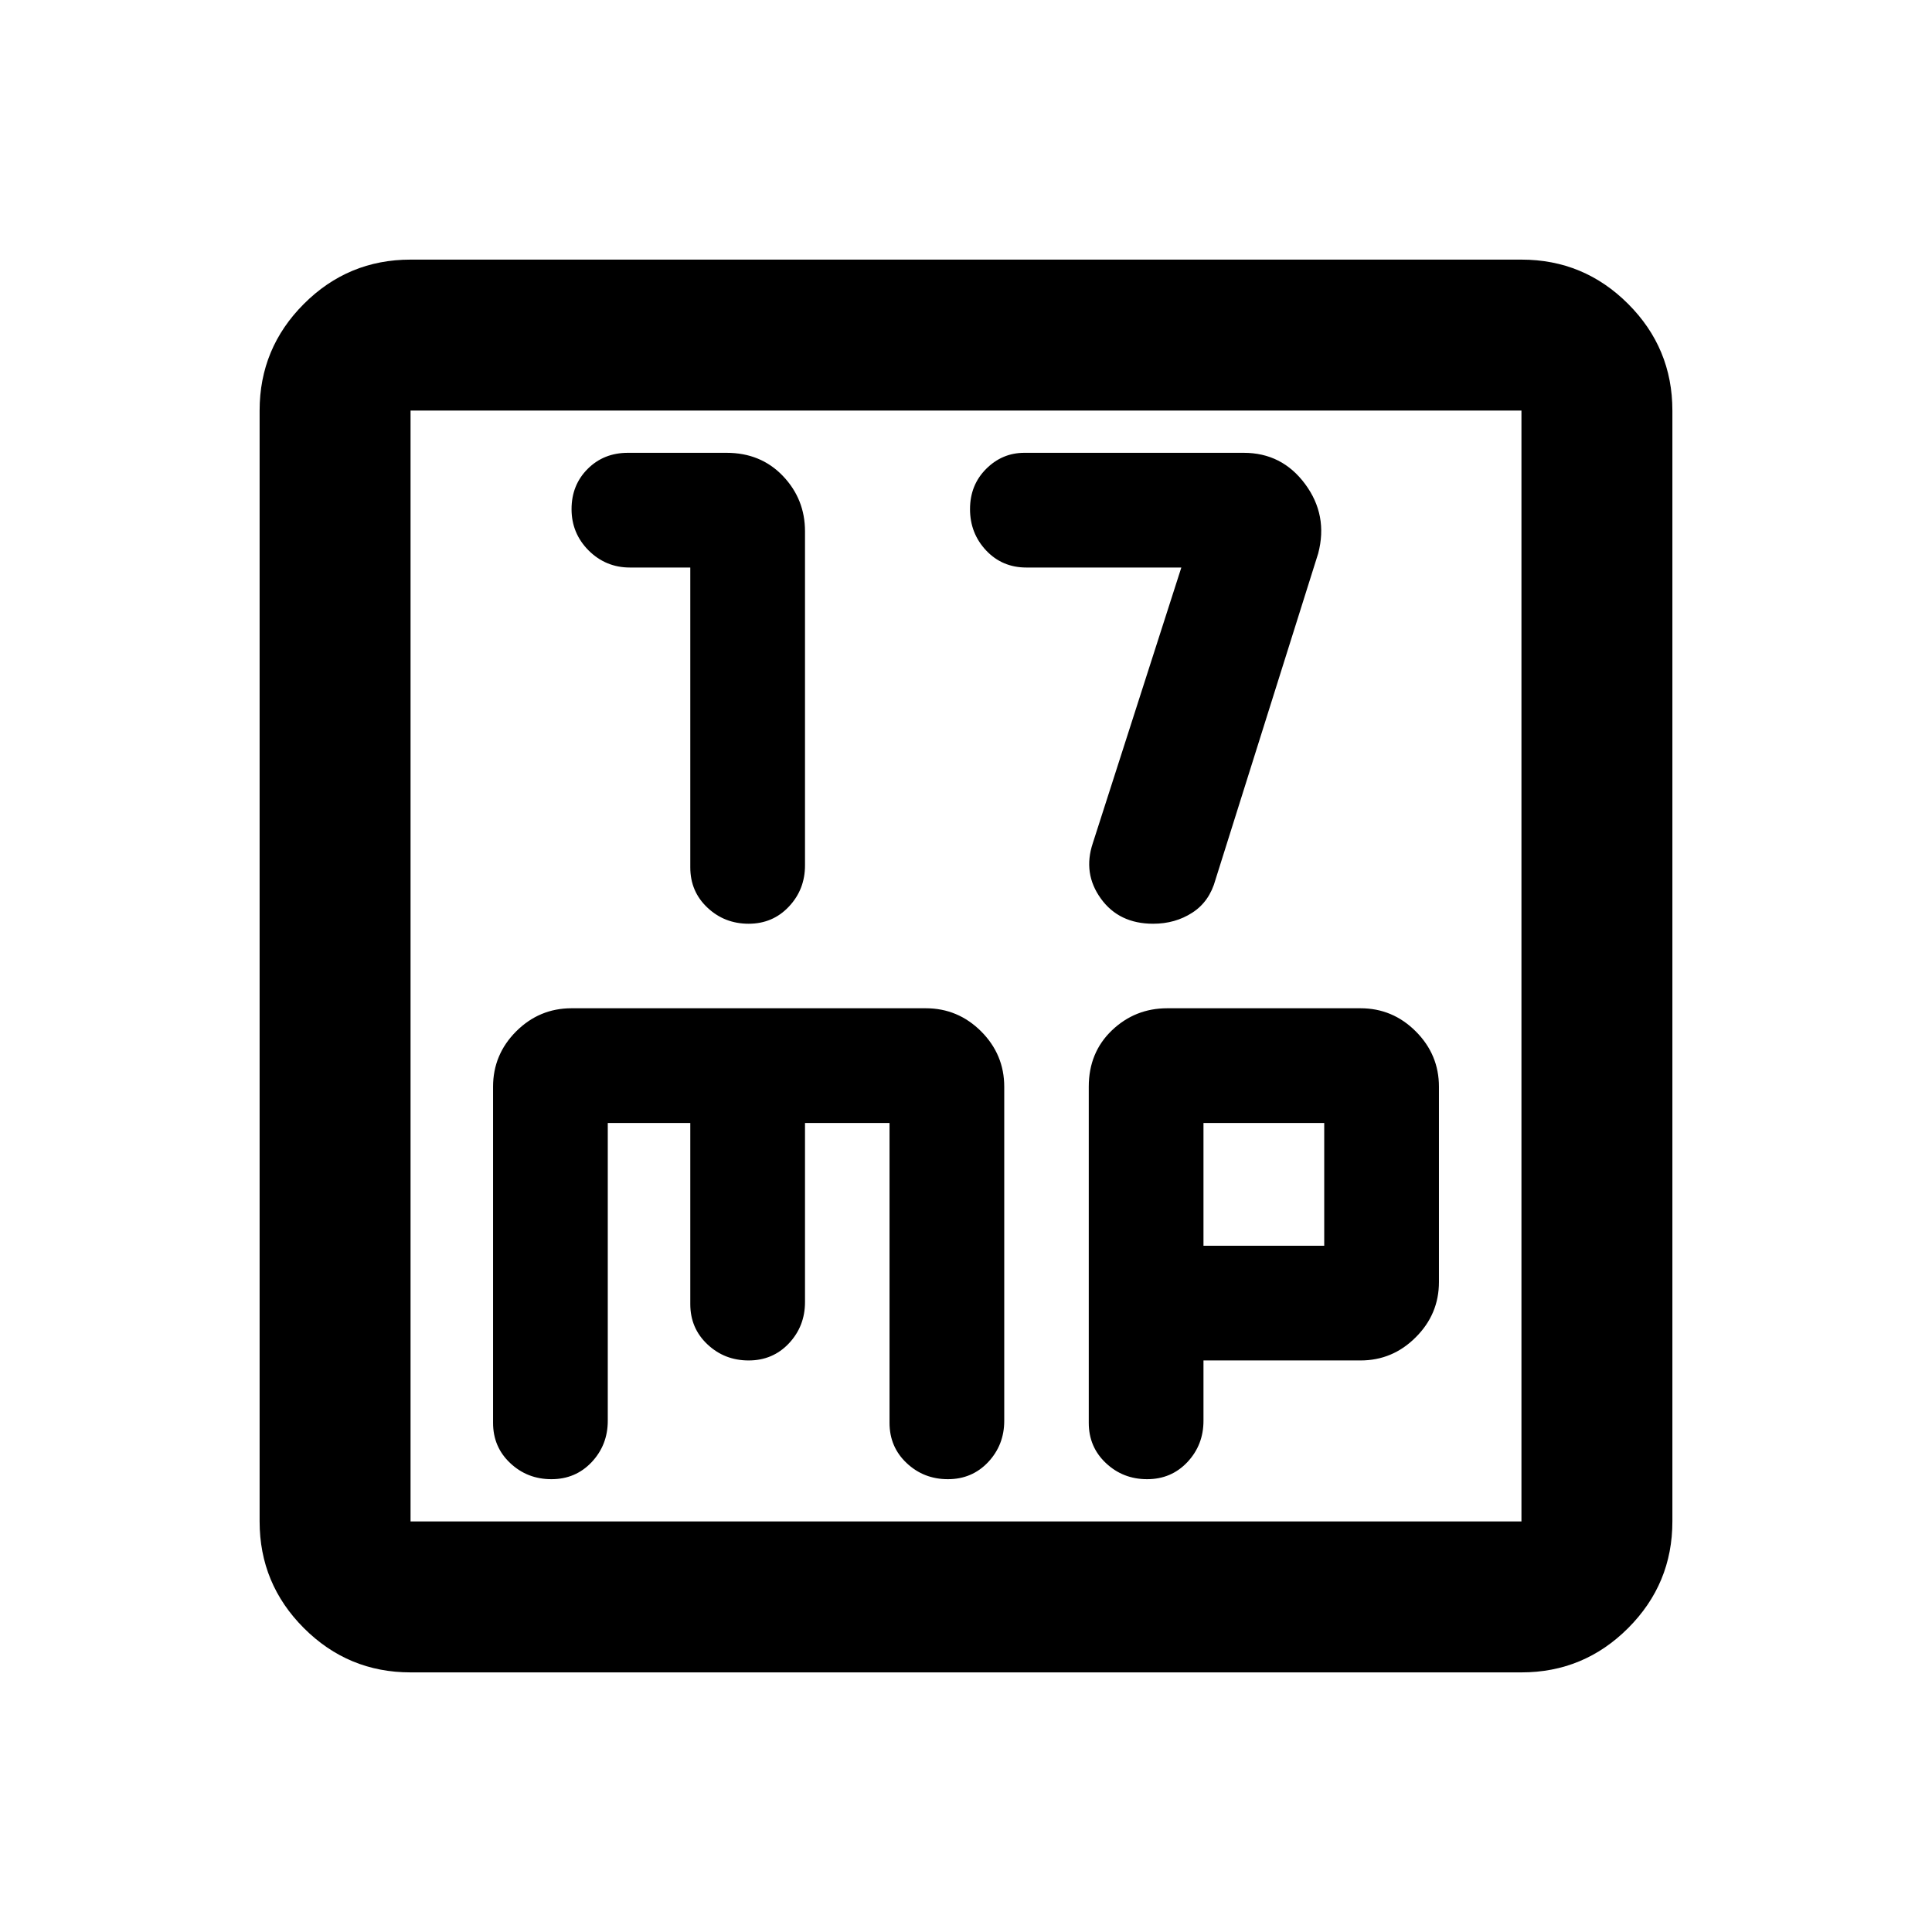 <svg xmlns="http://www.w3.org/2000/svg" height="24" width="24"><path d="M9.3 11.475Q9.6 11.475 9.8 11.262Q10 11.05 10 10.75V6.6Q10 6.2 9.725 5.912Q9.45 5.625 9.025 5.625H7.8Q7.5 5.625 7.3 5.825Q7.1 6.025 7.1 6.325Q7.1 6.625 7.312 6.838Q7.525 7.05 7.825 7.05H8.575V10.775Q8.575 11.075 8.788 11.275Q9 11.475 9.3 11.475ZM14.325 11.475Q14.6 11.475 14.812 11.337Q15.025 11.2 15.1 10.925L16.375 6.875Q16.5 6.4 16.212 6.012Q15.925 5.625 15.45 5.625H12.725Q12.45 5.625 12.25 5.825Q12.05 6.025 12.05 6.325Q12.05 6.625 12.25 6.838Q12.45 7.05 12.75 7.05H14.675L13.575 10.475Q13.45 10.85 13.675 11.162Q13.9 11.475 14.325 11.475ZM5.1 20.775Q4.325 20.775 3.775 20.225Q3.225 19.675 3.225 18.9V5.1Q3.225 4.325 3.775 3.775Q4.325 3.225 5.1 3.225H18.9Q19.675 3.225 20.225 3.775Q20.775 4.325 20.775 5.1V18.9Q20.775 19.675 20.225 20.225Q19.675 20.775 18.9 20.775ZM5.1 18.9H18.9Q18.9 18.9 18.9 18.9Q18.9 18.9 18.9 18.9V5.1Q18.9 5.1 18.9 5.1Q18.9 5.1 18.9 5.1H5.1Q5.1 5.1 5.1 5.1Q5.1 5.1 5.1 5.1V18.9Q5.1 18.9 5.1 18.9Q5.1 18.9 5.1 18.9ZM6.85 18.375Q7.15 18.375 7.35 18.163Q7.55 17.95 7.55 17.65V13.95H8.575V16.2Q8.575 16.5 8.788 16.7Q9 16.9 9.3 16.9Q9.6 16.9 9.8 16.688Q10 16.475 10 16.175V13.95H11.05V17.675Q11.05 17.975 11.263 18.175Q11.475 18.375 11.775 18.375Q12.075 18.375 12.275 18.163Q12.475 17.95 12.475 17.65V13.5Q12.475 13.1 12.188 12.812Q11.9 12.525 11.5 12.525H7.1Q6.7 12.525 6.412 12.812Q6.125 13.1 6.125 13.5V17.675Q6.125 17.975 6.338 18.175Q6.55 18.375 6.85 18.375ZM14.25 18.375Q14.55 18.375 14.75 18.163Q14.95 17.95 14.95 17.65V16.9H16.9Q17.3 16.9 17.587 16.612Q17.875 16.325 17.875 15.925V13.5Q17.875 13.1 17.587 12.812Q17.3 12.525 16.9 12.525H14.5Q14.1 12.525 13.812 12.8Q13.525 13.075 13.525 13.5V17.675Q13.525 17.975 13.738 18.175Q13.95 18.375 14.25 18.375ZM14.95 13.95H16.45V15.475H14.95ZM5.1 5.1Q5.1 5.1 5.1 5.1Q5.1 5.1 5.1 5.1Q5.1 5.1 5.1 5.1Q5.1 5.1 5.1 5.1V18.9Q5.1 18.9 5.1 18.9Q5.1 18.9 5.1 18.9Q5.1 18.9 5.1 18.9Q5.1 18.9 5.1 18.9Z"/></svg>